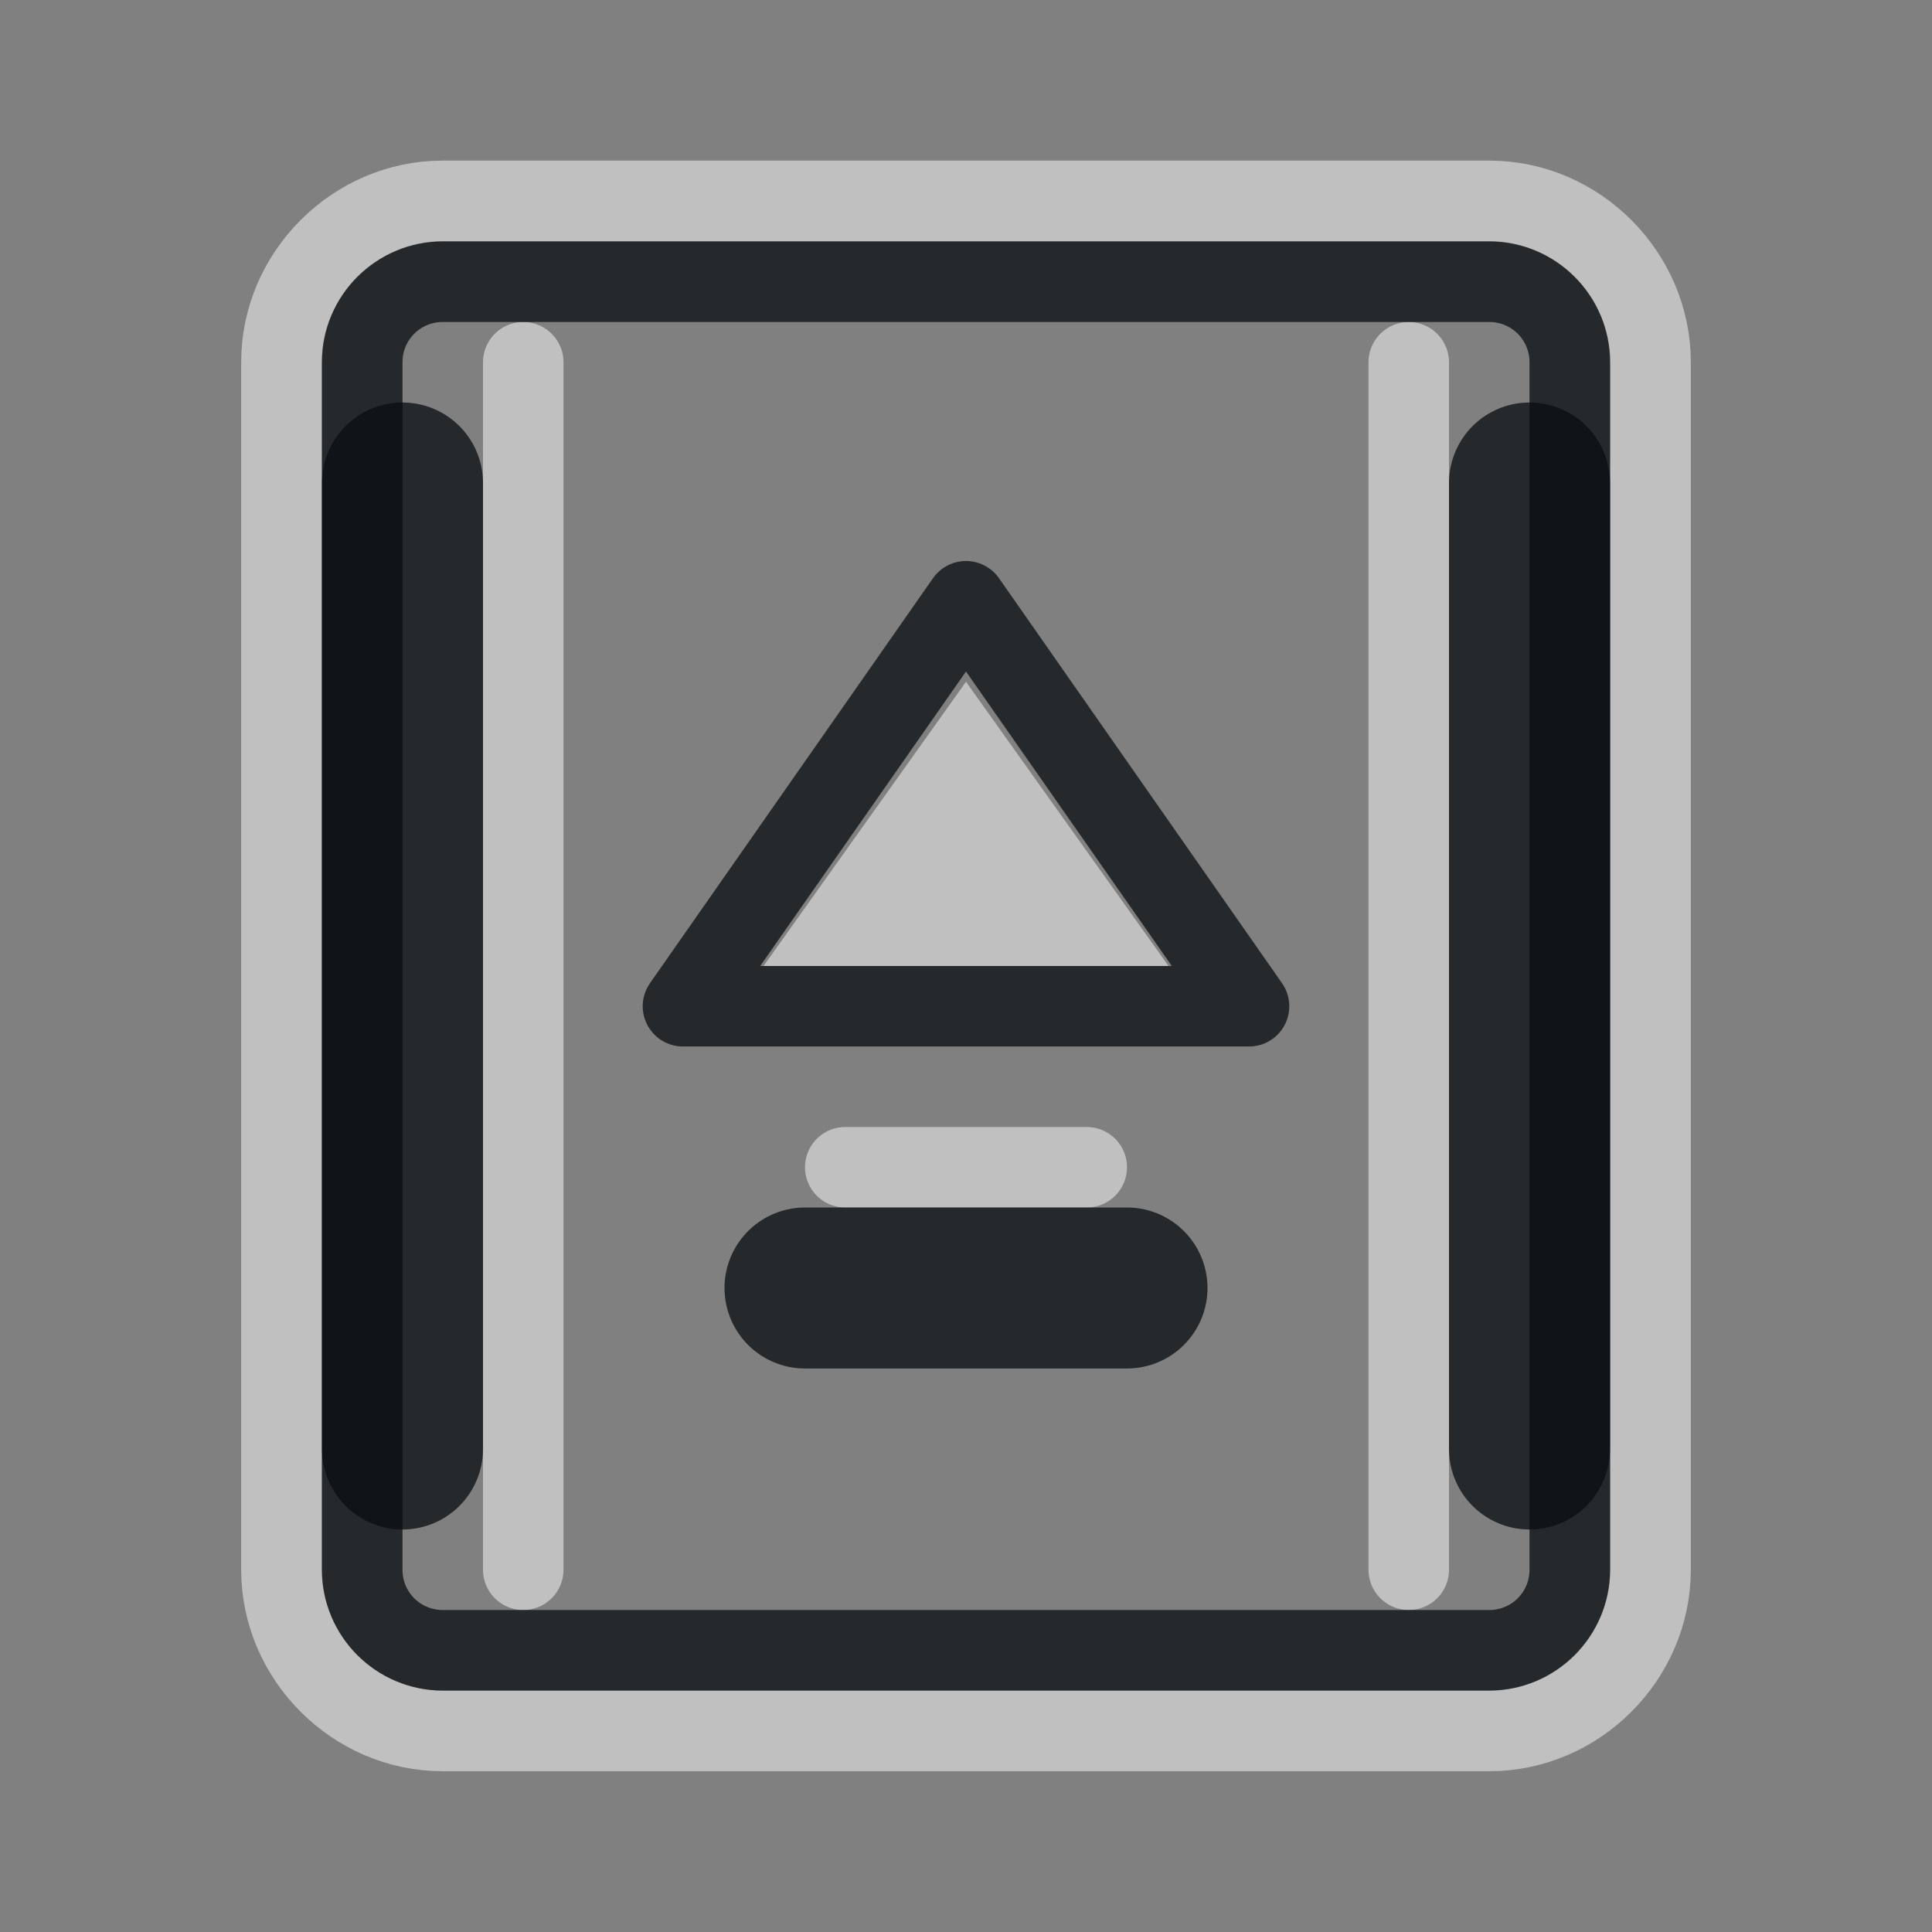 <?xml version="1.0" encoding="UTF-8" standalone="no"?>
<svg
   xmlns:dc="http://purl.org/dc/elements/1.1/"
   xmlns:cc="http://creativecommons.org/ns#"
   xmlns:rdf="http://www.w3.org/1999/02/22-rdf-syntax-ns#"
   xmlns:svg="http://www.w3.org/2000/svg"
   xmlns="http://www.w3.org/2000/svg"
   version="1.1"
   id="svg3434"
   height="24"
   width="24">
	<rect width="100%" height="100%" fill="#808080" stroke="none"/>
	<defs id="b">
		<style id="current-color-scheme" type="text/css">.ColorScheme-Text {color:#090d11;}.ColorScheme-Background{color:#ffffff;}</style>
	</defs>
  <g
     transform="translate(-1,-1027.362)"
     id="device-notifier">
    <g
       id="g3026">
      <g
         id="g942">
        <path
           class="ColorScheme-Background" 
           style="fill-opacity:0.5;fill:currentColor"
           d="m 15.516,1039.362 h -5.031 L 13,1035.831 Z"
           id="path870-7" />
        <path
           class="ColorScheme-Background" 
           id="path924"
           style="fill:none;stroke-width:1;stroke-linecap:round;stroke-linejoin:round;stroke-opacity:0.5;stroke:currentColor"
           d="m 7.5,1031.862 v 15 m 11,-15 v 15 m -7,-5 h 3 m -8,-12.005 c -1.093,0 -2.004,0.911 -2.004,2.004 v 15 c 0,1.093 0.911,2.004 2.004,2.004 h 13 c 1.093,0 2.004,-0.911 2.004,-2.004 v -15 c 0,-1.093 -0.911,-2.004 -2.004,-2.004 z" />
      </g>
      <g
         class="ColorScheme-Text"
          style="fill:none;stroke-width:1;stroke-linecap:round;stroke-linejoin:round;stroke-opacity:0.75;stroke:currentColor"
         id="g877">
        <path
           d="M 6.5,1030.862 H 19.5 c 0.554,0 1,0.446 1,1 v 15 c 0,0.554 -0.446,1 -1,1 H 6.5 c -0.554,0 -1,-0.446 -1,-1 v -15 c 0,-0.554 0.446,-1 1,-1 z m 10.016,9 H 9.484 L 13,1034.831 Z"
           id="path866" />
        <path
           d="m 6,1033.362 v 12 m 14,-12 v 12 m -9,-2 h 4"
           style="stroke-width:2"
           id="path860" />
      </g>
    </g>
  </g>
</svg>

